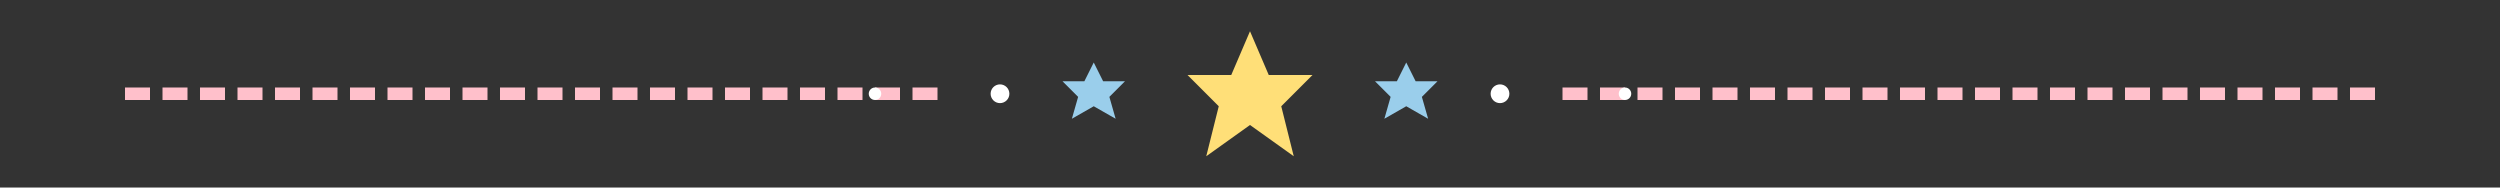 <?xml version="1.0" encoding="UTF-8"?>
<svg width="400px" height="30px" viewBox="0 0 400 30" version="1.1" xmlns="http://www.w3.org/2000/svg">
    <rect x="0" y="0" width="400" height="30" fill="#333333" stroke="none"/>
    <title>Y2K Star Divider</title>
    <g stroke="none" stroke-width="1" fill="none" fill-rule="evenodd">
        <!-- Left Line -->
        <line x1="20" y1="15" x2="150" y2="15" stroke="#FFC0CB" stroke-width="2" stroke-dasharray="4,2"></line>
        
        <!-- Right Line -->
        <line x1="250" y1="15" x2="380" y2="15" stroke="#FFC0CB" stroke-width="2" stroke-dasharray="4,2"></line>
        
        <!-- Center Star -->
        <path d="M200,5 L203,12 L210,12 L205,17 L207,25 L200,20 L193,25 L195,17 L190,12 L197,12 Z" fill="#FFDF78"></path>
        
        <!-- Small Stars -->
        <path d="M175,10 L176.5,13 L180,13 L177.5,15.5 L178.5,19 L175,17 L171.5,19 L172.5,15.5 L170,13 L173.5,13 Z" fill="#9ACEEB"></path>
        <path d="M225,10 L226.5,13 L230,13 L227.5,15.5 L228.5,19 L225,17 L221.5,19 L222.5,15.5 L220,13 L223.5,13 Z" fill="#9ACEEB"></path>
        
        <!-- Sparkles -->
        <circle fill="#FFFFFF" cx="160" cy="15" r="1.5"></circle>
        <circle fill="#FFFFFF" cx="240" cy="15" r="1.5"></circle>
        <circle fill="#FFFFFF" cx="140" cy="15" r="1"></circle>
        <circle fill="#FFFFFF" cx="260" cy="15" r="1"></circle>
    </g>
</svg>
